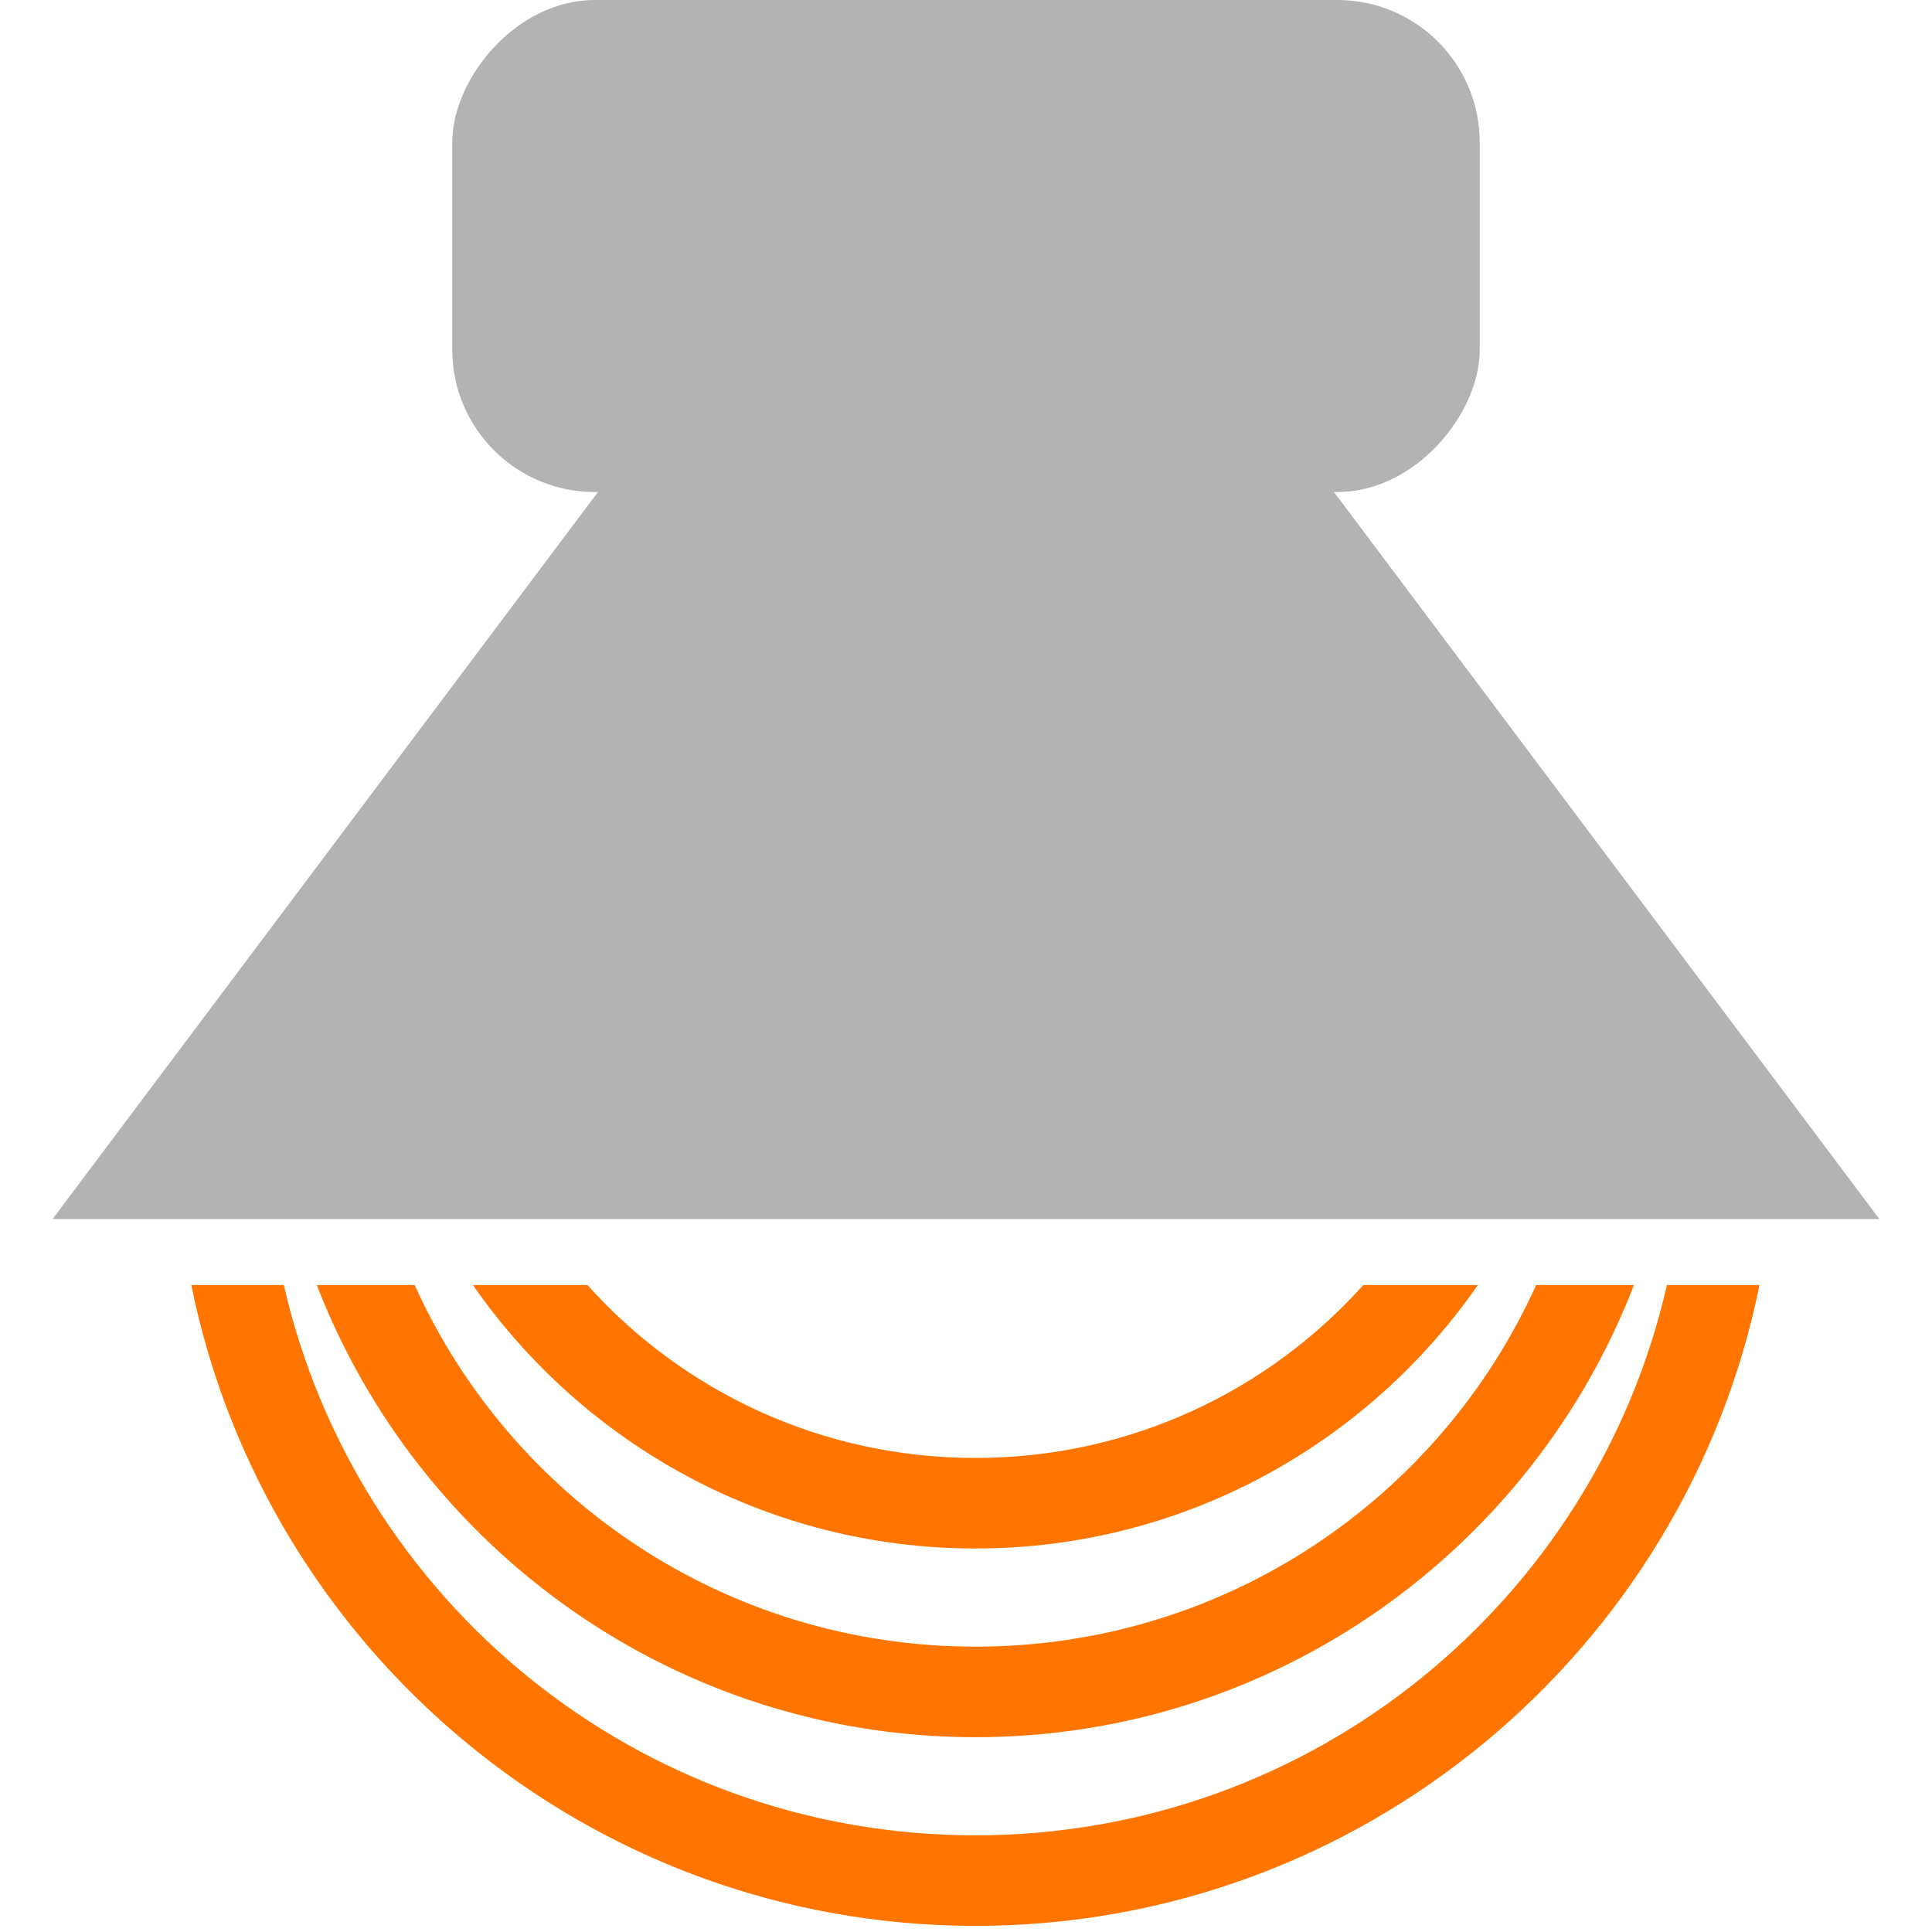 <?xml version="1.0" encoding="UTF-8" standalone="no"?>
<!-- Created with Inkscape (http://www.inkscape.org/) -->

<svg
   width="512"
   height="512"
   viewBox="0 0 135.467 135.467"
   version="1.1"
   id="svg5"
   inkscape:version="1.4.2 (ebf0e940d0, 2025-05-08)"
   sodipodi:docname="audio-speaker-center-testing.svg"
   xmlns:inkscape="http://www.inkscape.org/namespaces/inkscape"
   xmlns:sodipodi="http://sodipodi.sourceforge.net/DTD/sodipodi-0.dtd"
   xmlns="http://www.w3.org/2000/svg"
   xmlns:svg="http://www.w3.org/2000/svg">
  <sodipodi:namedview
     id="namedview7"
     pagecolor="#242424"
     bordercolor="#666666"
     borderopacity="1"
     inkscape:showpageshadow="0"
     inkscape:pageopacity="0"
     inkscape:pagecheckerboard="1"
     inkscape:deskcolor="#000000"
     inkscape:document-units="px"
     showgrid="false"
     inkscape:zoom="1.3037281"
     inkscape:cx="370.85954"
     inkscape:cy="225.89066"
     inkscape:window-width="3256"
     inkscape:window-height="1080"
     inkscape:window-x="1864"
     inkscape:window-y="0"
     inkscape:window-maximized="0"
     inkscape:current-layer="layer1" />
  <defs
     id="defs2" />
  <g
     inkscape:label="Layer 1"
     inkscape:groupmode="layer"
     id="layer1">
    <rect
       style="fill:#b3b3b3;stroke-width:0.265;stroke-linecap:round;stroke-linejoin:round;stroke-miterlimit:12;paint-order:markers stroke fill"
       id="rect1"
       width="72.045"
       height="34.5"
       x="31.711"
       y="-34.5"
       ry="9.987"
       transform="scale(1,-1)" />
    <path
       sodipodi:type="star"
       style="fill:#b3b3b3;stroke-width:0.187;stroke-linecap:round;stroke-linejoin:round;stroke-miterlimit:12;paint-order:markers stroke fill"
       id="path1"
       inkscape:flatsided="true"
       sodipodi:sides="3"
       sodipodi:cx="72.450882"
       sodipodi:cy="65.753738"
       sodipodi:r1="45.678551"
       sodipodi:r2="22.839275"
       sodipodi:arg1="-1.5707963"
       sodipodi:arg2="-0.52359878"
       inkscape:rounded="0"
       inkscape:randomized="0"
       d="m 72.451,20.075 39.559,68.518 -79.118,-2e-6 z"
       inkscape:transform-center-y="14.227036"
       transform="matrix(1.619,0,0,1.246,-49.567,-24.911)" />
    <path
       id="path2"
       style="baseline-shift:baseline;display:inline;overflow:visible;vector-effect:none;fill:#ff7500;stroke-linecap:round;stroke-linejoin:round;stroke-miterlimit:12;paint-order:markers stroke fill;enable-background:accumulate;stop-color:#000000"
       d="m 68.393,135.037 c -27.12,0 -49.792,-19.322 -54.978,-44.93 h 6.488 c 5.055,22.119 24.819,38.581 48.49,38.581 23.67,0 43.433,-16.461 48.487,-38.581 h 6.49 c -5.186,25.608 -27.858,44.93 -54.978,44.93 z m 0,-13.229 c -21.025,0 -39.024,-13.173 -46.179,-31.701 h 6.861 c 6.76,14.964 21.803,25.352 39.317,25.352 17.515,0 32.558,-10.388 39.317,-25.352 h 6.859 c -7.154,18.528 -25.152,31.701 -46.177,31.701 z m 0,-13.231 c -14.58,0 -27.483,-7.316 -35.23,-18.471 h 8.031 c 6.679,7.446 16.381,12.121 27.199,12.121 10.818,0 20.519,-4.676 27.197,-12.121 h 8.031 c -7.746,11.154 -20.649,18.471 -35.228,18.471 z" />
    <g
       id="g6"
       style="display:none"
       sodipodi:insensitive="true">
      <circle
         style="opacity:1;fill:none;stroke:#ff7500;stroke-width:6.35;stroke-linecap:round;stroke-linejoin:round;stroke-miterlimit:12;stroke-dasharray:none;stroke-opacity:1;paint-order:markers stroke fill"
         id="circle4"
         cx="68.392"
         cy="56.621"
         r="52.917" />
      <circle
         style="opacity:1;fill:none;stroke:#ff7500;stroke-width:6.35;stroke-linecap:round;stroke-linejoin:round;stroke-miterlimit:12;stroke-dasharray:none;stroke-opacity:1;paint-order:markers stroke fill"
         id="circle5"
         cx="68.392"
         cy="63.235"
         r="46.302" />
      <circle
         style="opacity:1;fill:none;stroke:#ff7500;stroke-width:6.35;stroke-linecap:round;stroke-linejoin:round;stroke-miterlimit:12;stroke-dasharray:none;stroke-opacity:1;paint-order:markers stroke fill"
         id="circle6"
         cx="68.392"
         cy="69.85"
         r="39.688" />
    </g>
  </g>
</svg>
